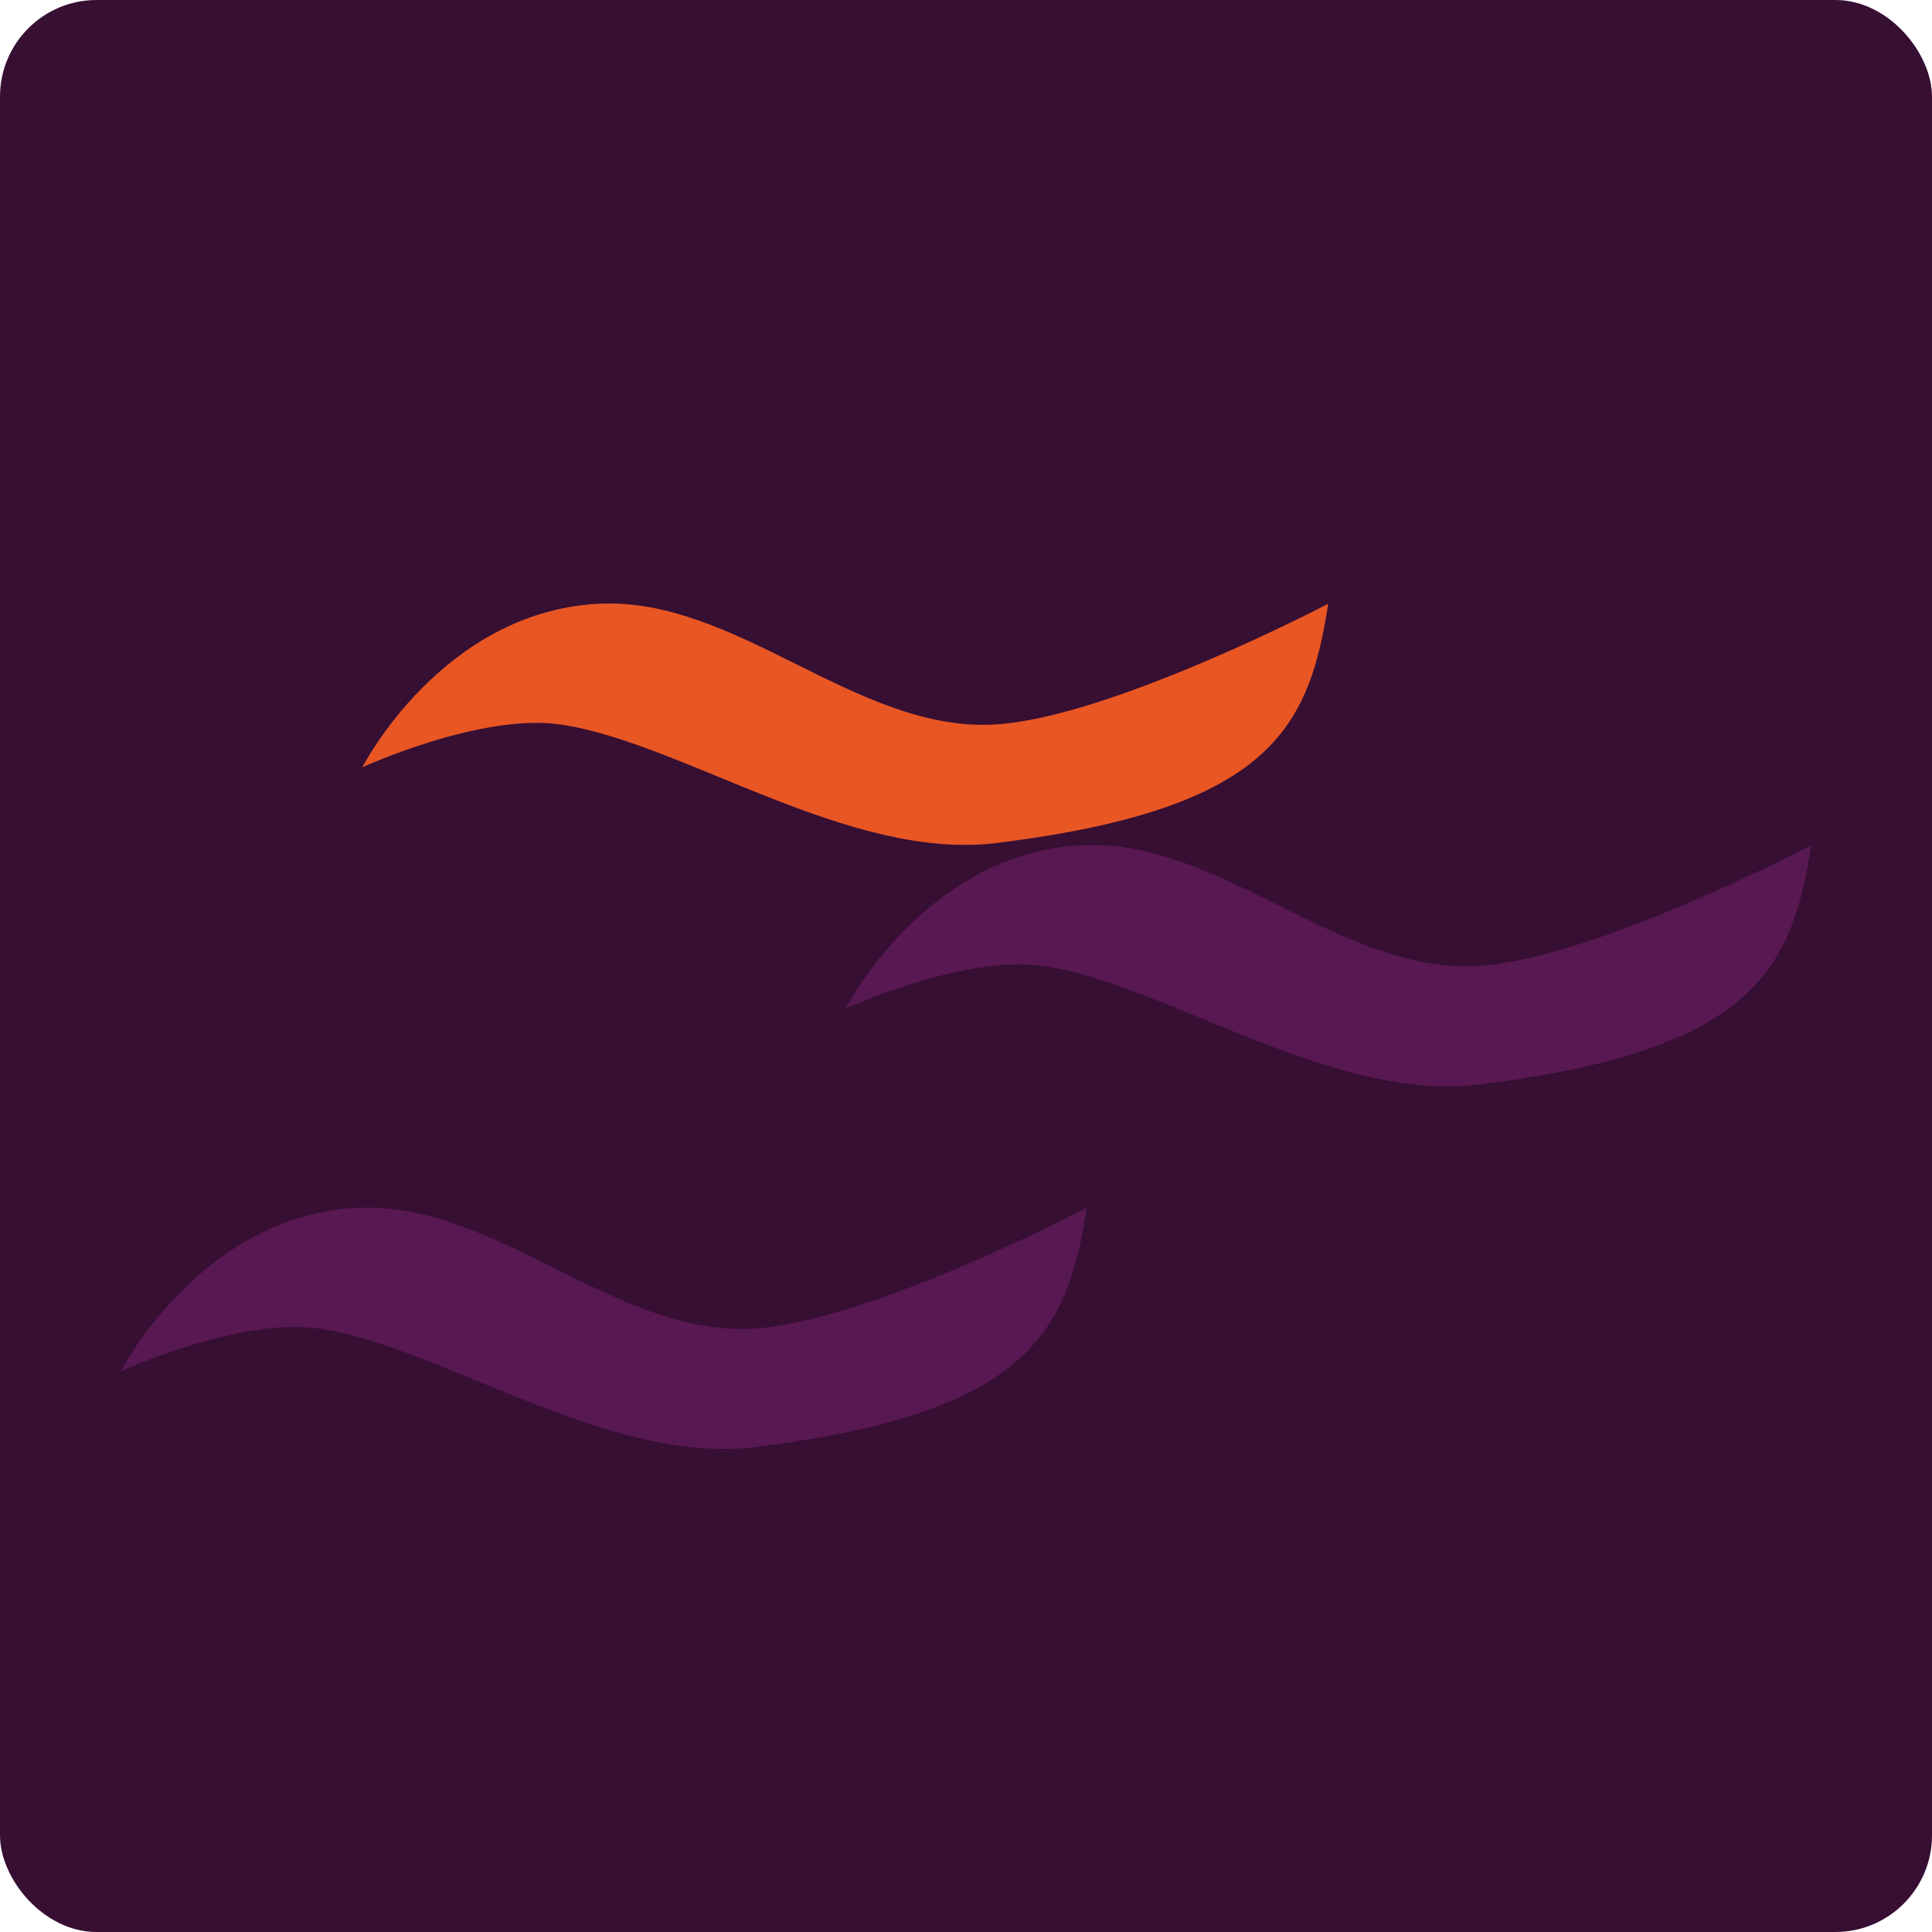 <svg xmlns="http://www.w3.org/2000/svg" width="16" height="16" version="1.1">
 <rect style="fill:#360f33" width="16" height="16" x="0" y="0" rx=".8" ry=".8"/>
 <path style="fill:#e85624" d="M 4.957,5 C 6.101,4.941 7.093,6.064 8.236,6 9.19,5.947 11,5 11,5 10.84,6.025 10.528,6.698 8.258,6.981 7.032,7.135 5.649,6.146 4.641,6 3.978,5.904 3,6.355 3,6.355 3,6.355 3.657,5.067 4.957,5 Z"/>
 <path style="fill:#581852" d="M 8.957,7 C 10.101,6.941 11.093,8.064 12.236,8 13.19,7.947 15,7 15,7 14.84,8.025 14.528,8.698 12.258,8.981 11.032,9.135 9.649,8.146 8.641,8 7.978,7.904 7,8.355 7,8.355 7,8.355 7.657,7.067 8.957,7 Z"/>
 <path style="fill:#581852" d="m 2.957,10.003 c 1.143,-0.059 2.135,1.064 3.279,1 0.955,-0.053 2.764,-1 2.764,-1 -0.16,1.025 -0.472,1.698 -2.742,1.981 C 5.032,12.137 3.649,11.148 2.641,11.003 1.978,10.907 1,11.357 1,11.357 c 0,0 0.657,-1.288 1.957,-1.355 z"/>
</svg>
